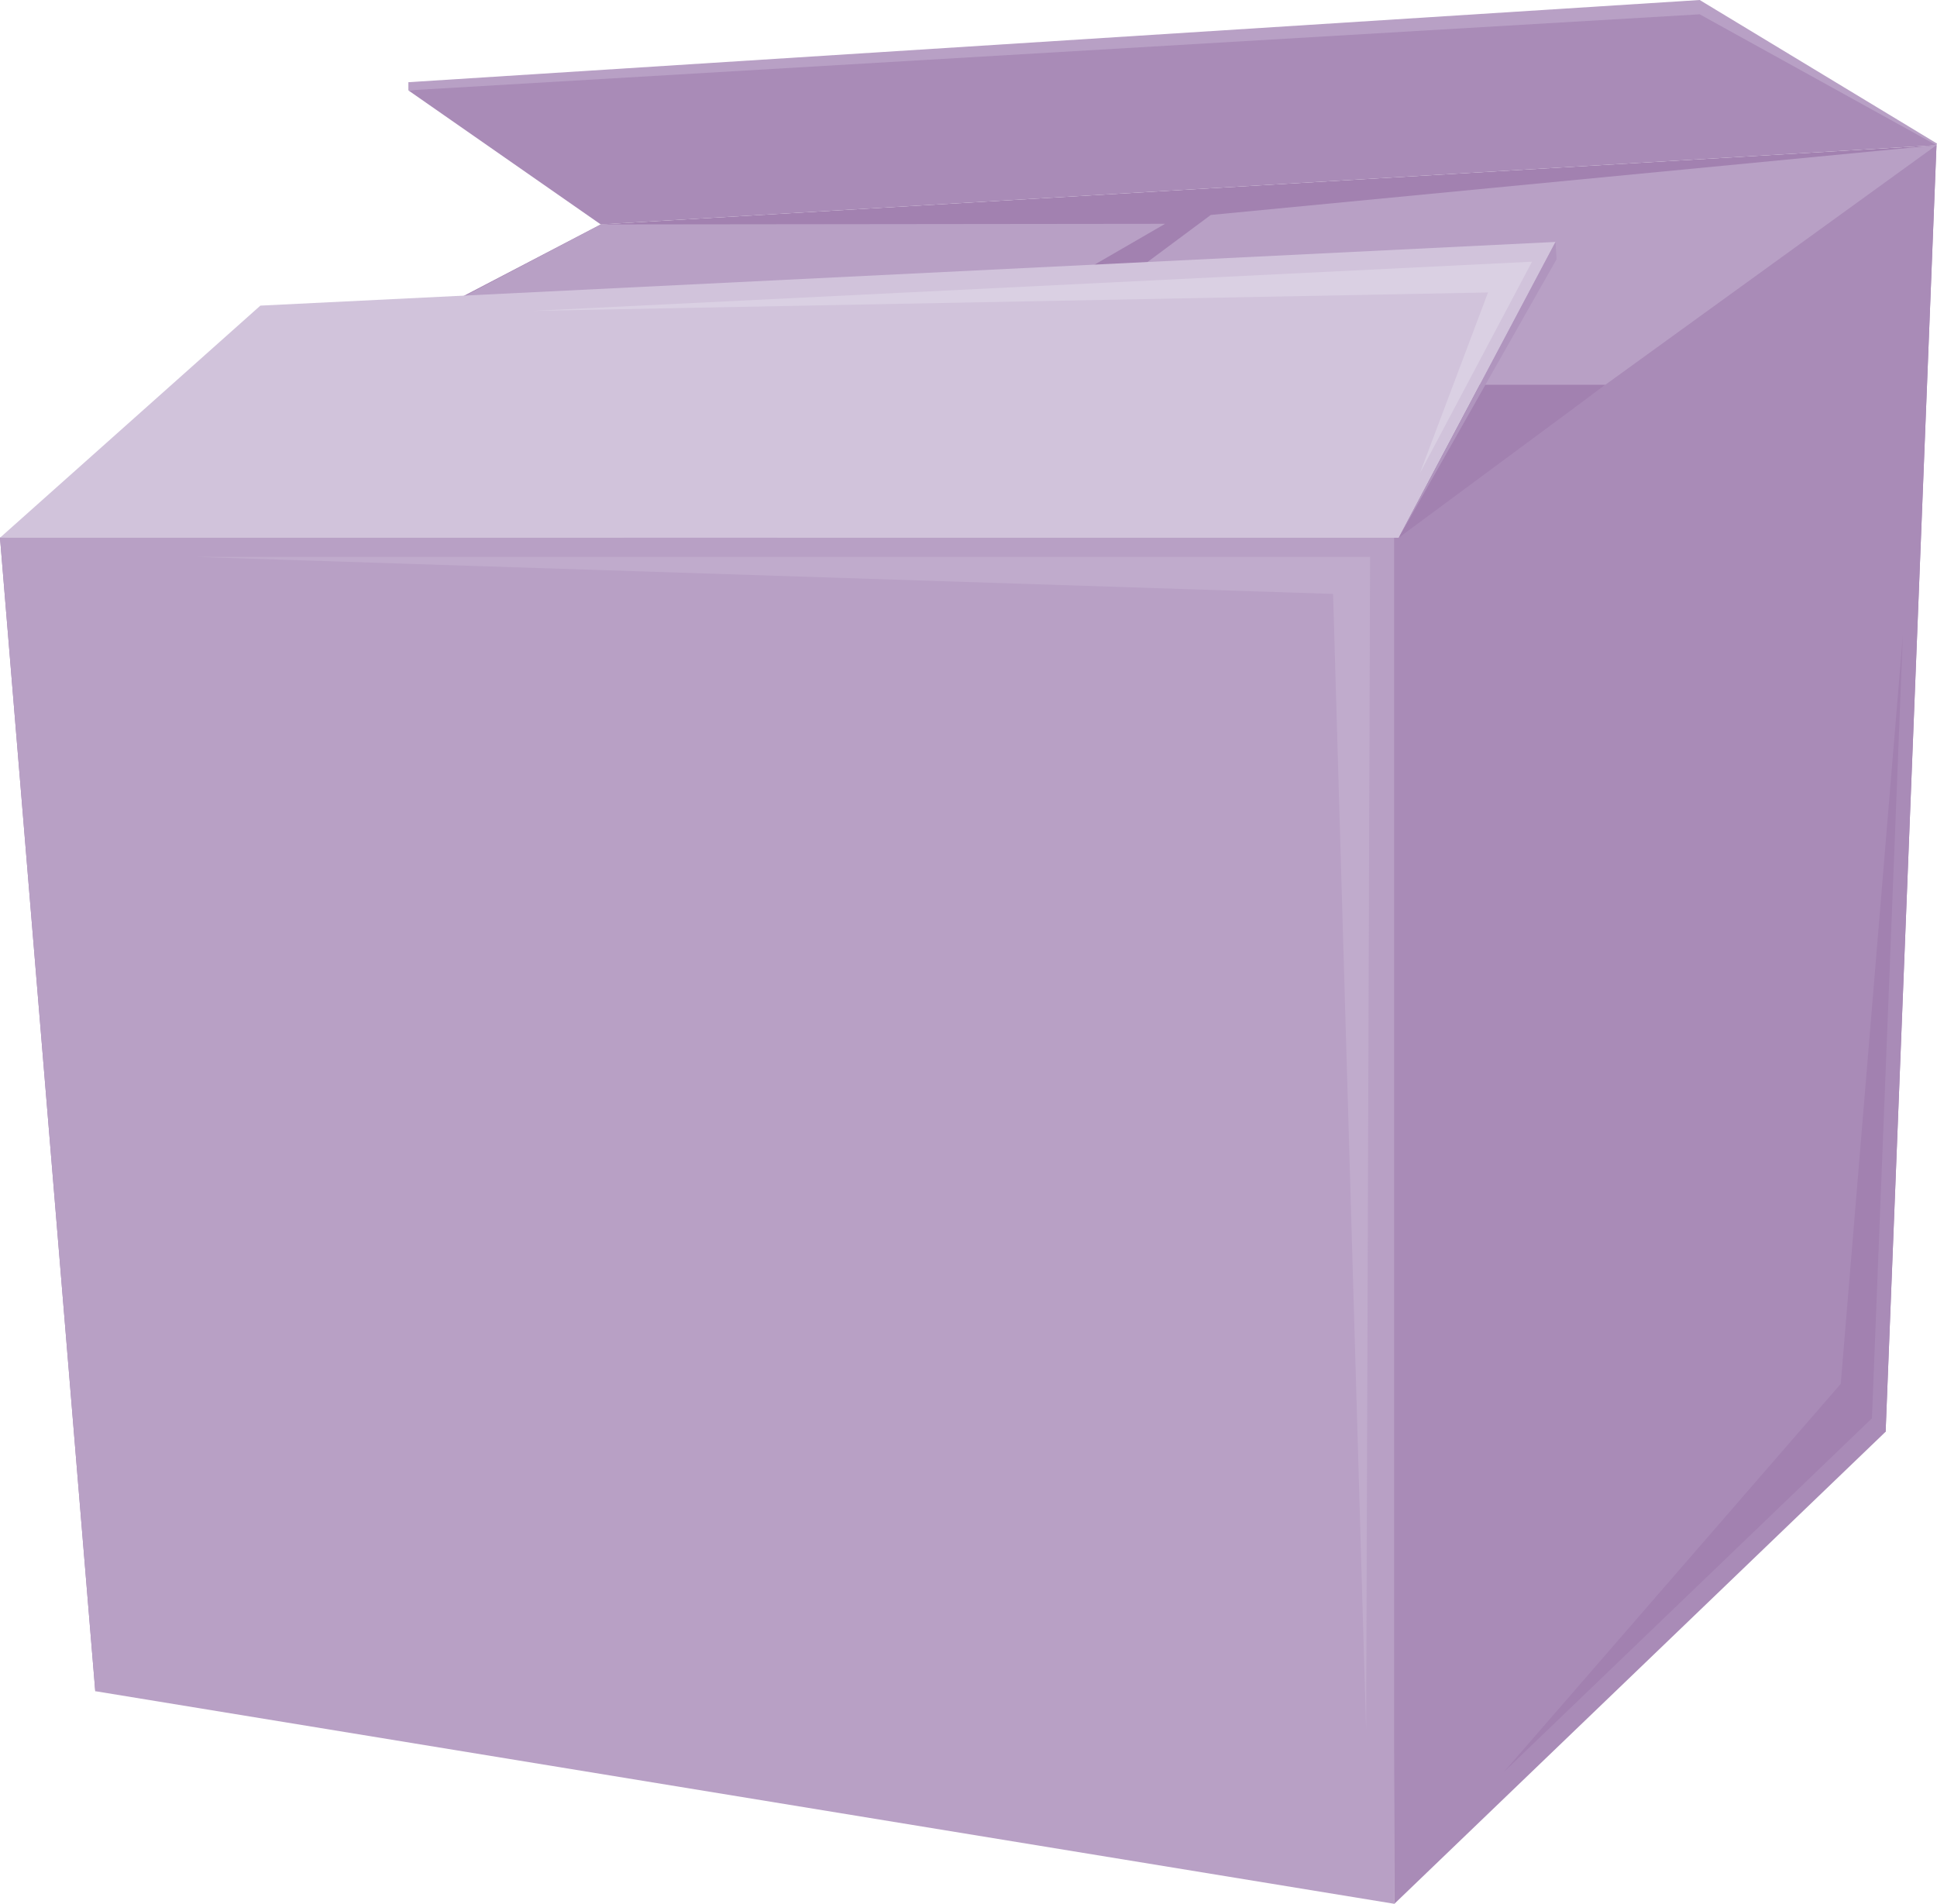 <svg xmlns="http://www.w3.org/2000/svg" viewBox="0 0 557.89 548.31"><defs><style>.cls-1{fill:#b8a0c5;}.cls-2{fill:#a281b0;}.cls-3{fill:#a98bb7;}.cls-4{fill:#c0abcc;}.cls-5{fill:#d1c3db;}.cls-6{fill:#dad0e3;}.cls-7{fill:#b095be;}</style></defs><g id="Layer_2" data-name="Layer 2"><g id="Layer_5" data-name="Layer 5"><polygon class="cls-1" points="557.89 41.34 489.54 0 117.62 23.67 117.62 26.03 557.74 41.82 557.89 41.34"/><polygon class="cls-2" points="173 419.8 27.44 487.01 0 154.85 173.03 64.63 173 419.8"/><polygon class="cls-2" points="543.09 412.3 166.27 419.8 173.03 64.63 557.74 41.82 543.09 412.3"/><polygon class="cls-3" points="489.54 4.12 117.62 26.03 173.03 64.63 557.74 41.82 489.54 4.12"/><polygon class="cls-1" points="401.53 548.23 27.44 487.01 0 154.85 402.86 154.85 401.53 548.23"/><polygon class="cls-4" points="383.95 171.03 393.47 498.29 394.61 160.37 56.34 160.37 383.95 171.03"/><polygon class="cls-3" points="543.09 412.3 401.53 548.31 401.53 154.85 557.74 41.82 543.09 412.3"/><polygon class="cls-1" points="348.73 61.9 223.66 154.85 401.53 154.85 557.74 41.82 348.73 61.9"/><polygon class="cls-1" points="173.03 64.63 1.49 154.85 179.38 154.85 335.57 64.45 173.03 64.63"/><polygon class="cls-5" points="448.02 69.67 74.99 88.01 0 154.85 402.86 154.85 448.02 69.67"/><polygon class="cls-6" points="441.25 75.36 153.48 89.52 428.58 84.22 408.97 136.24 441.25 75.36"/><polygon class="cls-2" points="462.41 110.8 426.21 110.8 402.86 154.85 462.41 110.8"/><polygon class="cls-7" points="448.02 69.67 448.32 74.65 402.86 154.85 448.02 69.67"/><polygon class="cls-2" points="530.17 398.5 433.15 510.27 539.15 408.43 548.05 183 530.17 398.5"/></g></g></svg>